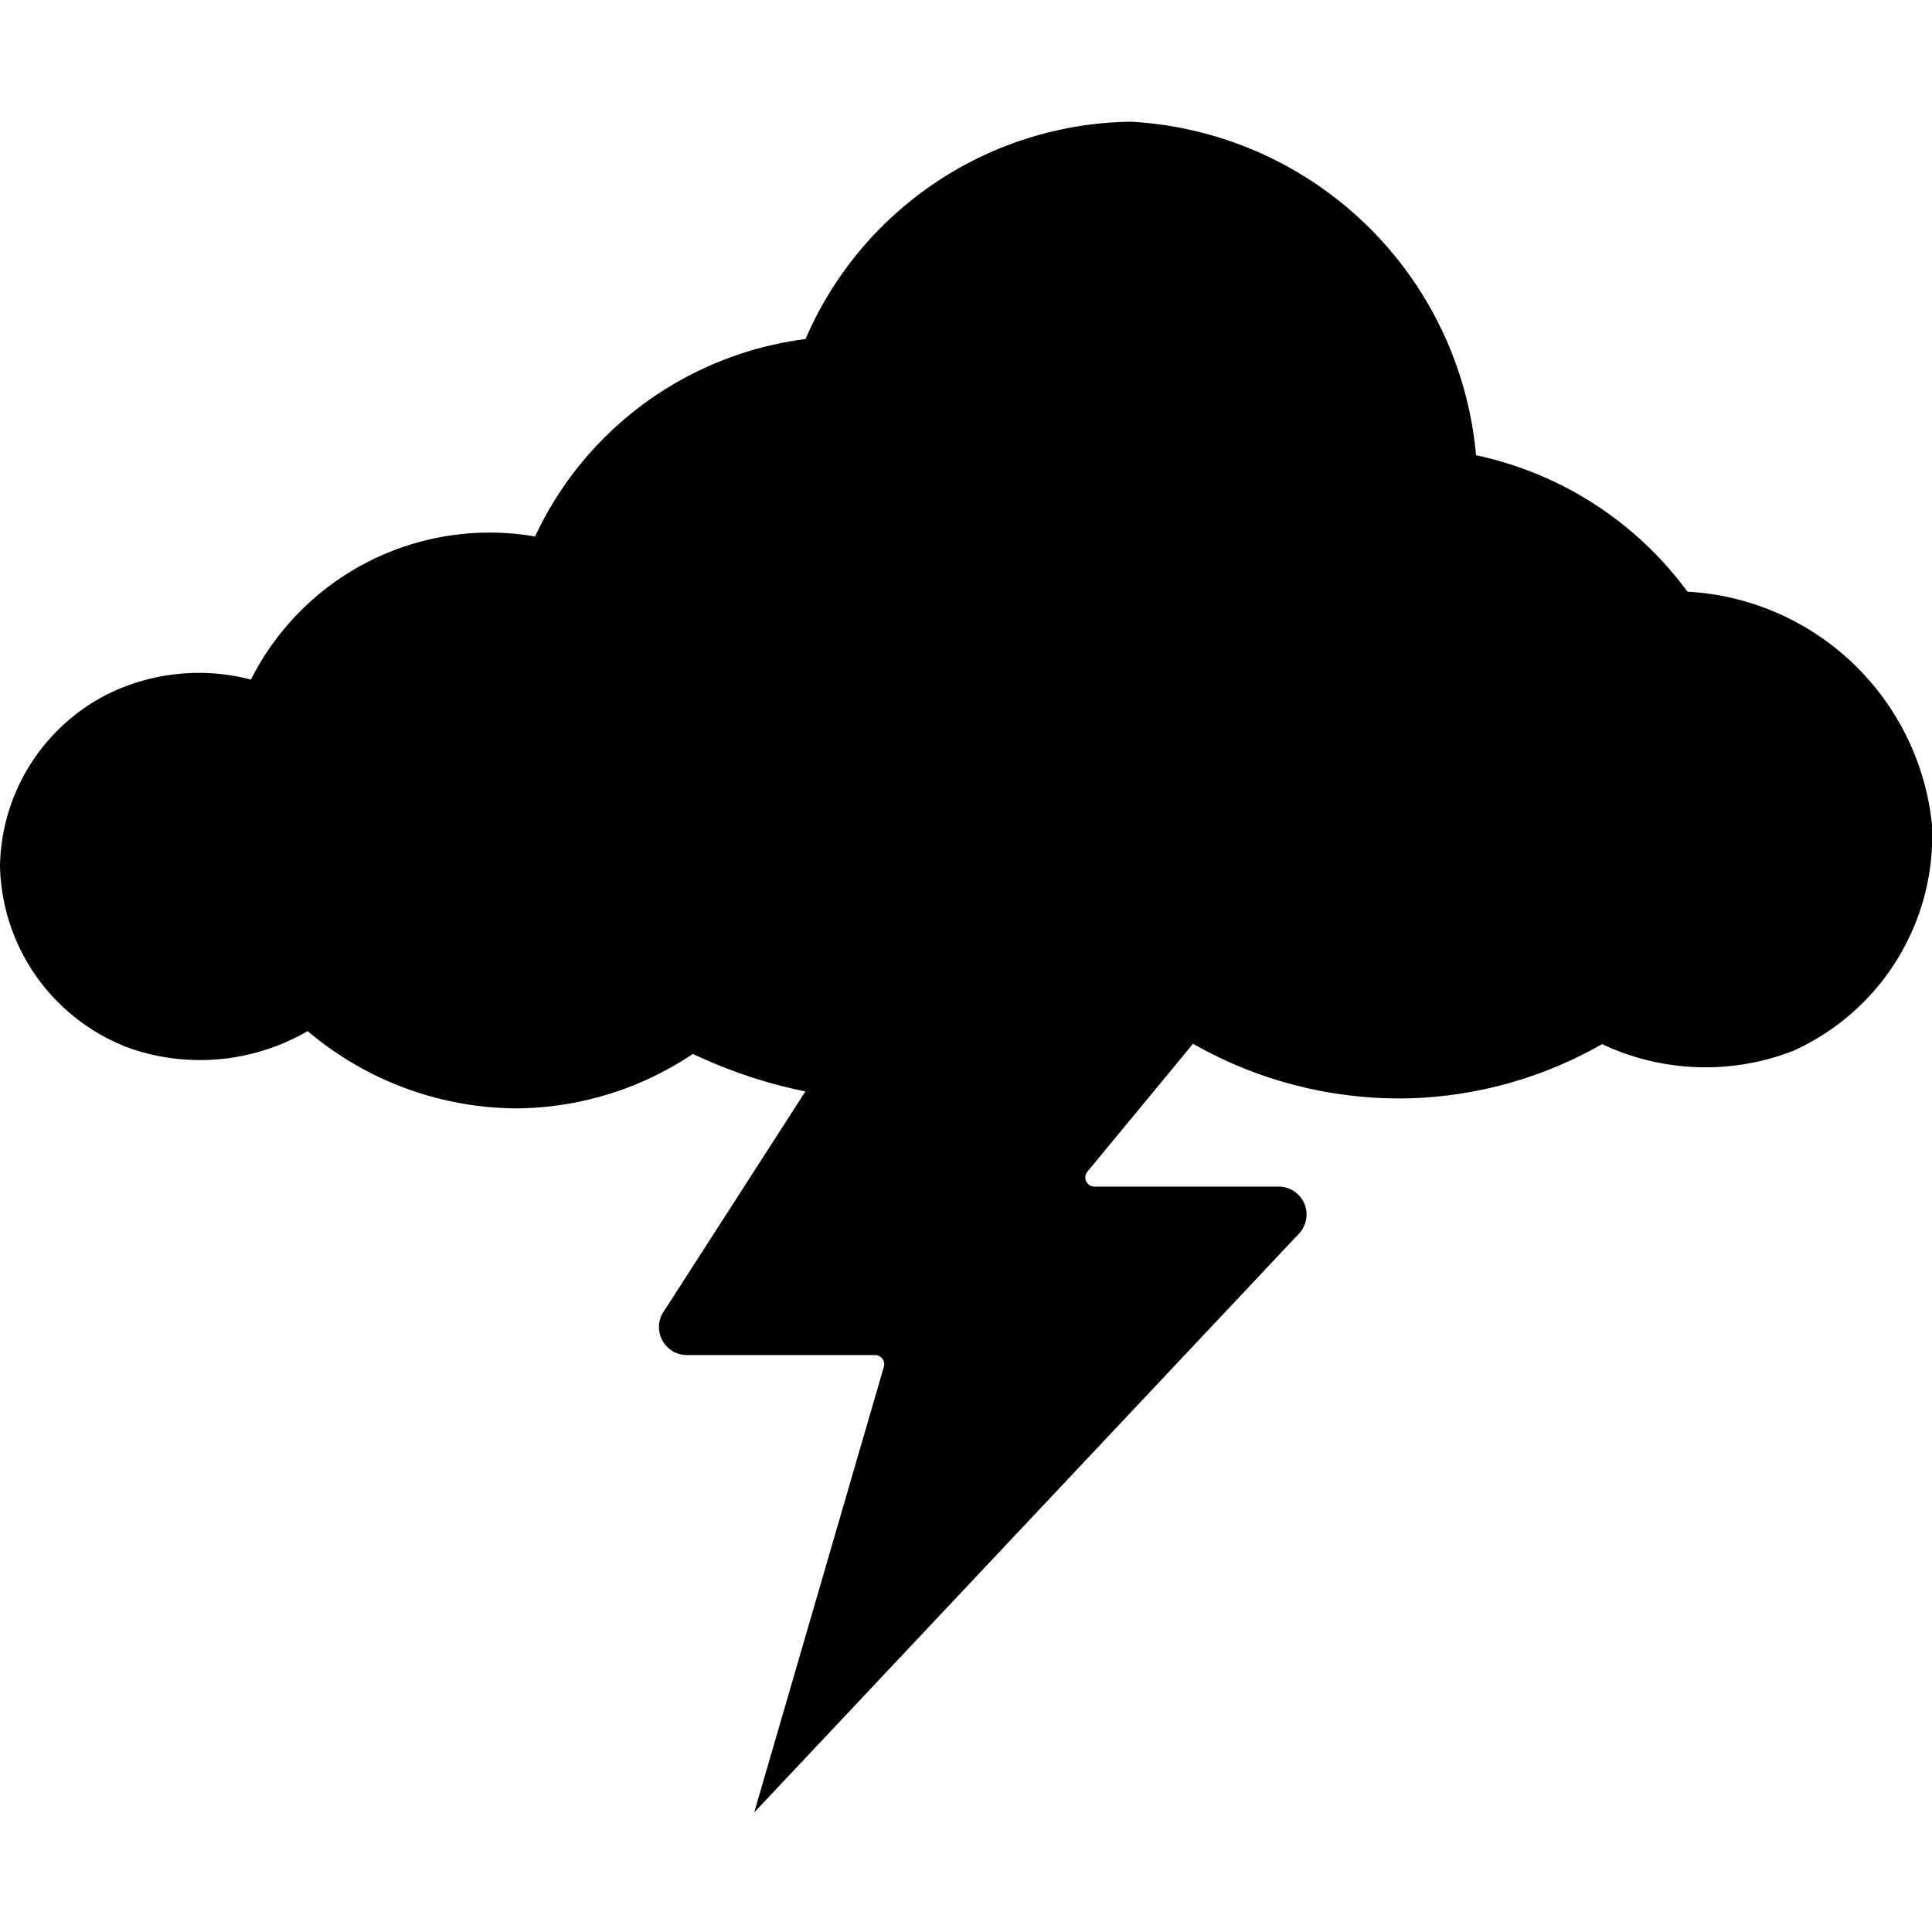 <svg xmlns="http://www.w3.org/2000/svg" width="16" height="16" fill="currentColor" class="qi-1043" viewBox="0 0 16 16">
  <path d="M13.975 4.9a2.931 2.931 0 0 0-1.751-1.13 3.037 3.037 0 0 0-2.858-2.762 2.976 2.976 0 0 0-2.695 1.8 2.874 2.874 0 0 0-2.24 1.635 2.213 2.213 0 0 0-2.353 1.185 1.707 1.707 0 0 0-1.207.131A1.626 1.626 0 0 0 0 7.173a1.647 1.647 0 0 0 1.08 1.51 1.777 1.777 0 0 0 1.468-.144 2.694 2.694 0 0 0 1.717.64 2.651 2.651 0 0 0 1.473-.451 4.08 4.08 0 0 0 .932.311l-1.184 1.839a.232.232 0 0 0 .2.344h1.56a.076.076 0 0 1 .073.1L6.246 15.01l4.511-4.793a.231.231 0 0 0-.168-.39H9.062A.076.076 0 0 1 9 9.71l.88-1.066a3.456 3.456 0 0 0 1.788.452 3.419 3.419 0 0 0 1.6-.449 2.005 2.005 0 0 0 1.582.056A1.955 1.955 0 0 0 16 6.83a2.154 2.154 0 0 0-2.025-1.93z"/>
</svg>